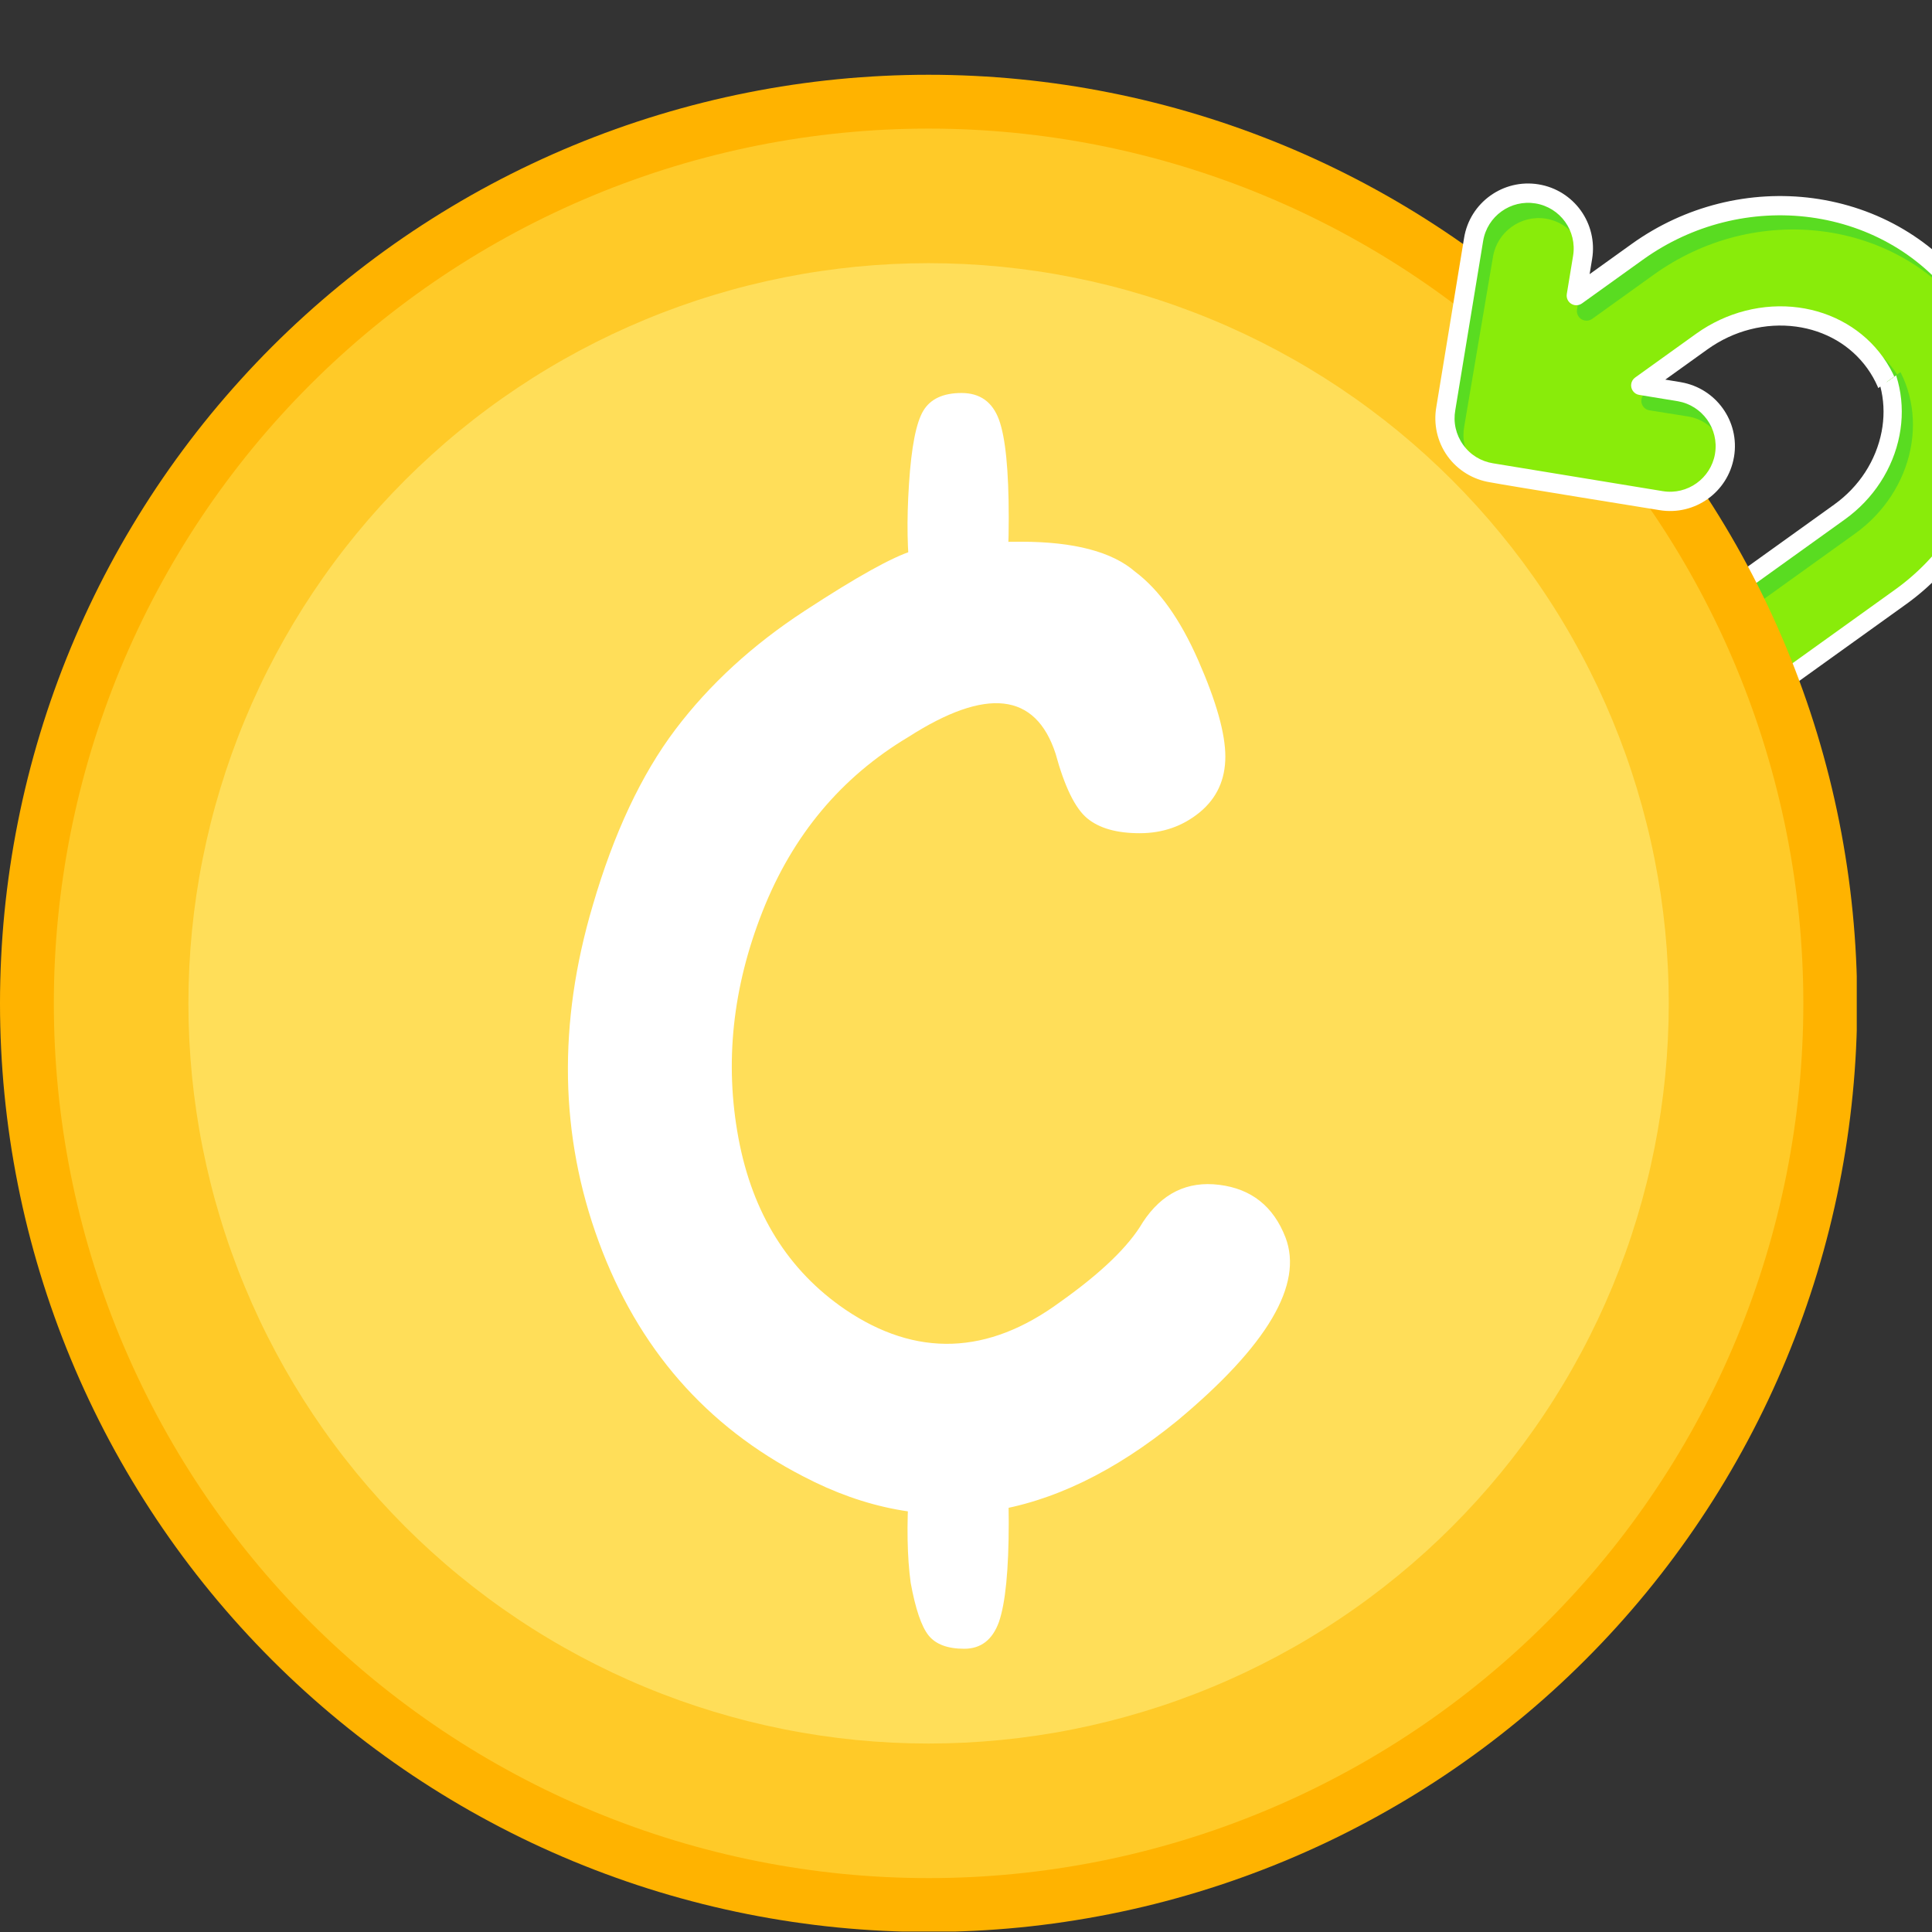<svg xmlns="http://www.w3.org/2000/svg" xmlns:xlink="http://www.w3.org/1999/xlink" width="500" zoomAndPan="magnify" viewBox="0 0 375 375" height="500" preserveAspectRatio="xMidYMid meet" version="1.0"><rect x="0" y="0" width="375" height="375" fill="#333333" stroke="none"/><defs><g/><clipPath id="719b707b29"><path d="M 306 59 L 375 59 L 375 143 L 306 143 Z M 306 59 " clip-rule="nonzero"/></clipPath><clipPath id="48a7b8e70f"><path d="M 306.871 115.645 L 384.863 59.668 L 407.168 90.742 L 329.176 146.719 Z M 306.871 115.645 " clip-rule="nonzero"/></clipPath><clipPath id="5cec3f8f79"><path d="M 264.965 57.258 L 342.957 1.281 L 407.242 90.848 L 329.25 146.824 Z M 264.965 57.258 " clip-rule="nonzero"/></clipPath><clipPath id="120f1adc64"><path d="M 306 59 L 375 59 L 375 144 L 306 144 Z M 306 59 " clip-rule="nonzero"/></clipPath><clipPath id="75dd2528fe"><path d="M 306.871 115.645 L 384.863 59.668 L 407.168 90.742 L 329.176 146.719 Z M 306.871 115.645 " clip-rule="nonzero"/></clipPath><clipPath id="0a3e3e93e9"><path d="M 264.965 57.258 L 342.957 1.281 L 407.242 90.848 L 329.25 146.824 Z M 264.965 57.258 " clip-rule="nonzero"/></clipPath><clipPath id="d890f28f8e"><path d="M 306 59 L 375 59 L 375 145 L 306 145 Z M 306 59 " clip-rule="nonzero"/></clipPath><clipPath id="42d84e50f5"><path d="M 306.871 115.645 L 384.863 59.668 L 407.168 90.742 L 329.176 146.719 Z M 306.871 115.645 " clip-rule="nonzero"/></clipPath><clipPath id="8270a83257"><path d="M 264.965 57.258 L 342.957 1.281 L 407.242 90.848 L 329.25 146.824 Z M 264.965 57.258 " clip-rule="nonzero"/></clipPath><clipPath id="1f65f6cad6"><path d="M 0 14.512 L 360.395 14.512 L 360.395 374.906 L 0 374.906 Z M 0 14.512 " clip-rule="nonzero"/></clipPath><clipPath id="ce30552c10"><path d="M 280 36 L 375 36 L 375 120 L 280 120 Z M 280 36 " clip-rule="nonzero"/></clipPath><clipPath id="d6663230ab"><path d="M 259.809 59.121 L 342.066 0.082 L 385.359 60.402 L 303.105 119.441 Z M 259.809 59.121 " clip-rule="nonzero"/></clipPath><clipPath id="f1b900150c"><path d="M 259.809 59.121 L 342.066 0.082 L 409.848 94.523 L 327.594 153.562 Z M 259.809 59.121 " clip-rule="nonzero"/></clipPath><clipPath id="d03c46aac9"><path d="M 280 38 L 375 38 L 375 120 L 280 120 Z M 280 38 " clip-rule="nonzero"/></clipPath><clipPath id="252be33b74"><path d="M 259.809 59.121 L 342.066 0.082 L 385.359 60.402 L 303.105 119.441 Z M 259.809 59.121 " clip-rule="nonzero"/></clipPath><clipPath id="fc10428382"><path d="M 259.809 59.121 L 342.066 0.082 L 409.848 94.523 L 327.594 153.562 Z M 259.809 59.121 " clip-rule="nonzero"/></clipPath><clipPath id="c60574c0c9"><path d="M 278 35 L 375 35 L 375 120 L 278 120 Z M 278 35 " clip-rule="nonzero"/></clipPath><clipPath id="ddff7f73b2"><path d="M 259.809 59.121 L 342.066 0.082 L 385.359 60.402 L 303.105 119.441 Z M 259.809 59.121 " clip-rule="nonzero"/></clipPath><clipPath id="99f1457c17"><path d="M 259.809 59.121 L 342.066 0.082 L 409.848 94.523 L 327.594 153.562 Z M 259.809 59.121 " clip-rule="nonzero"/></clipPath></defs><g clip-path="url(#719b707b29)"><g clip-path="url(#48a7b8e70f)"><g clip-path="url(#5cec3f8f79)"><path fill="#89ec0a" d="M 291.012 42.094 L 286.695 64.93 L 284.633 78.746 C 284.633 78.746 286.43 83.176 288.34 84.996 C 290.246 86.82 306.867 89.938 306.867 89.938 C 306.867 89.938 326.133 92.961 328.148 92.84 C 330.164 92.715 334.324 90.453 335.488 86.965 C 336.66 83.48 336.715 78.863 334.328 76.547 C 331.945 74.227 321.625 71.34 321.625 71.34 C 321.625 71.34 336.09 60.297 340.305 59.375 C 344.52 58.457 358.047 61.207 360.754 63.719 C 363.461 66.23 367.664 72.844 367.609 79.141 C 367.555 85.438 363.312 93.359 361.145 95.457 C 358.977 97.555 321.828 124.703 321.828 124.703 C 321.828 124.703 319.273 126.598 319.391 128.016 C 319.508 129.438 324.887 136.594 324.887 136.594 L 330.281 142.77 L 338.738 137.781 L 375.207 110.949 C 375.207 110.949 385.641 97.98 387.336 88.098 C 389.031 78.211 387.176 67.328 382.633 59.156 C 378.086 50.98 365.523 41.523 355.844 39.441 C 346.168 37.363 333.246 40.078 329.719 41.703 C 326.191 43.332 308.809 55.508 308.809 55.508 L 310.223 44.984 C 310.223 44.984 307.316 39.004 304.273 37.277 C 301.227 35.551 297.344 36.594 296.27 36.941 C 295.195 37.289 292.508 39.34 291.012 42.094 Z M 291.012 42.094 " fill-opacity="1" fill-rule="evenodd"/></g></g></g><g clip-path="url(#120f1adc64)"><g clip-path="url(#75dd2528fe)"><g clip-path="url(#0a3e3e93e9)"><path fill="#59dc21" d="M 360.492 63.414 C 363.09 64.926 365.391 66.969 367.215 69.508 C 369.039 72.051 370.238 74.887 370.84 77.832 C 371.461 80.879 371.449 84.051 370.832 87.141 C 370.195 90.336 368.922 93.461 367.051 96.309 C 365.254 99.047 362.918 101.527 360.078 103.566 L 333.98 122.297 L 322.574 130.484 C 322.359 130.637 322.227 130.867 322.184 131.113 C 322.137 131.355 322.191 131.617 322.344 131.832 L 330.266 142.867 L 329.547 143.293 L 324.145 137.121 C 324.145 137.121 320.188 131.859 318.992 129.461 C 319.312 128.742 319.82 128.094 320.504 127.602 L 326.59 123.234 L 358.008 100.684 C 360.496 98.898 362.531 96.746 364.082 94.379 C 365.691 91.926 366.785 89.234 367.336 86.477 C 367.836 83.973 367.871 81.41 367.414 78.941 C 367.352 72.727 363.25 66.301 360.59 63.836 C 359.18 62.531 354.809 61.176 350.352 60.305 C 350.793 60.34 351.23 60.383 351.664 60.441 C 354.797 60.852 357.805 61.848 360.492 63.414 Z M 289.926 86.609 C 289.773 86.43 289.625 86.242 289.484 86.051 C 288.801 85.098 288.352 84.062 288.117 83.008 C 287.867 81.906 287.859 80.762 288.062 79.652 L 293.352 48.445 C 293.738 46.156 295.023 44.227 296.781 42.965 C 298.539 41.703 300.773 41.102 303.07 41.469 C 305.363 41.836 307.289 43.094 308.539 44.836 C 308.98 45.449 309.336 46.121 309.598 46.84 L 309.816 45.27 C 309.816 45.27 307.449 40.387 304.738 38.176 C 304.387 38.086 304.031 38.012 303.668 37.953 C 300.398 37.438 297.215 38.285 294.715 40.082 C 292.211 41.879 290.387 44.621 289.836 47.883 L 284.559 79.07 C 284.48 79.504 284.422 79.941 284.395 80.383 C 285.051 81.82 286.301 84.285 287.605 85.527 C 287.953 85.855 288.789 86.223 289.926 86.609 Z M 323.113 72.23 L 321.355 73.492 C 320.551 74.07 320.363 75.184 320.934 75.977 C 321.227 76.387 321.664 76.633 322.125 76.695 L 329.281 77.832 C 331.52 78.219 333.395 79.469 334.625 81.184 C 335.148 81.914 335.555 82.73 335.824 83.598 C 336.035 80.992 335.547 78.387 333.938 76.828 C 333.031 75.953 330.969 74.992 328.766 74.145 L 326.938 73.852 L 327.289 73.598 C 325.746 73.051 324.246 72.574 323.113 72.23 Z M 364.133 42.645 C 361.02 41.504 357.77 40.715 354.457 40.285 C 348.688 39.539 342.707 39.887 336.883 41.375 C 331.277 42.805 325.816 45.293 320.828 48.875 L 313.027 54.473 L 313.387 52.344 C 311.645 53.543 310.188 54.555 309.293 55.18 L 308.789 58.156 C 308.629 59.129 309.281 60.039 310.254 60.195 C 310.738 60.273 311.211 60.145 311.582 59.879 L 322.895 51.758 C 327.523 48.438 332.574 46.137 337.75 44.812 C 343.125 43.438 348.645 43.117 353.973 43.809 C 359.395 44.512 364.617 46.258 369.301 49.004 L 369.379 49.047 C 373.832 51.676 377.797 55.219 380.969 59.641 C 384.164 64.09 386.258 69.008 387.312 74.102 C 387.461 74.812 387.59 75.535 387.695 76.254 C 387.137 70.102 385.387 64.125 382.633 59.156 C 379.328 53.207 371.762 46.594 364.133 42.645 Z M 364.133 42.645 " fill-opacity="1" fill-rule="nonzero"/></g></g></g><g clip-path="url(#d890f28f8e)"><g clip-path="url(#42d84e50f5)"><g clip-path="url(#8270a83257)"><path fill="#ffffff" d="M 324.898 120.266 L 356.012 97.938 C 358.477 96.168 360.488 94.031 362.016 91.684 C 363.602 89.242 364.68 86.562 365.215 83.816 C 365.723 81.203 365.727 78.523 365.191 75.949 C 364.676 73.484 363.668 71.113 362.137 68.977 C 360.602 66.84 358.676 65.121 356.508 63.852 C 354.238 62.52 351.699 61.66 349.059 61.305 C 346.285 60.934 343.402 61.098 340.582 61.82 C 337.867 62.516 335.199 63.738 332.734 65.508 L 325.012 71.051 L 327.82 71.512 L 327.961 71.539 C 331.152 72.105 333.82 73.887 335.57 76.324 C 337.352 78.805 338.188 81.961 337.648 85.211 L 337.621 85.352 C 337.059 88.539 335.277 91.211 332.836 92.965 C 330.359 94.742 327.203 95.57 323.957 95.039 C 323.953 95.039 295.301 90.414 292.785 89.914 C 291.27 89.672 289.793 89.137 288.453 88.32 C 287.125 87.508 285.934 86.43 284.98 85.102 C 284.027 83.773 283.387 82.301 283.043 80.781 C 282.691 79.211 282.66 77.605 282.938 76.059 L 288.035 45 C 288.566 41.75 290.367 39.023 292.848 37.246 C 295.328 35.465 298.484 34.629 301.734 35.168 C 304.98 35.699 307.707 37.5 309.484 39.98 C 311.266 42.457 312.102 45.617 311.566 48.863 L 311.105 51.672 L 318.828 46.125 C 323.773 42.578 329.184 40.125 334.746 38.723 C 340.531 37.266 346.469 36.945 352.203 37.719 C 358.066 38.508 363.723 40.426 368.793 43.426 L 368.879 43.48 C 373.738 46.371 378.059 50.246 381.516 55.066 C 384.996 59.91 387.289 65.277 388.469 70.84 L 388.473 70.844 C 389.691 76.605 389.699 82.574 388.57 88.387 C 387.465 94.07 385.266 99.594 382.031 104.605 C 378.926 109.426 374.867 113.77 369.926 117.316 L 332.785 143.973 C 331.777 144.699 330.562 144.941 329.426 144.758 L 329.262 144.719 C 328.18 144.5 327.18 143.895 326.492 142.938 L 317.84 130.887 C 317.121 129.879 316.875 128.668 317.062 127.531 L 317.059 127.523 C 317.246 126.387 317.867 125.316 318.875 124.59 Z M 332.242 119.367 L 320.945 127.473 C 320.73 127.625 320.598 127.855 320.559 128.102 C 320.512 128.34 320.566 128.602 320.723 128.816 L 329.371 140.867 C 329.512 141.062 329.711 141.191 329.926 141.246 L 330 141.254 C 330.246 141.297 330.504 141.242 330.715 141.09 L 367.852 114.434 C 372.434 111.145 376.188 107.129 379.059 102.68 C 382.043 98.055 384.078 92.949 385.094 87.707 C 386.133 82.367 386.125 76.875 385 71.578 C 383.926 66.496 381.82 61.582 378.629 57.137 C 375.457 52.715 371.504 49.164 367.066 46.523 L 366.988 46.48 C 362.324 43.723 357.125 41.957 351.734 41.23 C 346.441 40.516 340.957 40.809 335.621 42.156 C 330.484 43.453 325.48 45.723 320.898 49.012 L 309.695 57.051 C 309.328 57.316 308.859 57.438 308.375 57.359 C 307.406 57.199 306.754 56.289 306.91 55.32 L 308.066 48.293 C 308.441 46.012 307.855 43.793 306.605 42.051 C 305.355 40.309 303.441 39.043 301.16 38.668 C 298.879 38.297 296.66 38.879 294.918 40.129 C 293.176 41.379 291.91 43.293 291.535 45.574 L 286.422 76.652 C 286.223 77.758 286.238 78.895 286.488 79.996 C 286.727 81.047 287.18 82.082 287.863 83.035 C 288.547 83.984 289.379 84.746 290.301 85.309 C 291.23 85.875 292.262 86.25 293.328 86.422 L 324.527 91.543 C 326.809 91.922 329.027 91.332 330.77 90.082 C 332.484 88.852 333.738 86.98 334.141 84.754 L 334.152 84.637 C 334.527 82.359 333.945 80.141 332.691 78.395 C 331.461 76.68 329.59 75.426 327.367 75.031 L 320.25 73.863 C 319.789 73.801 319.355 73.551 319.062 73.145 C 318.492 72.348 318.676 71.238 319.469 70.668 L 330.672 62.629 C 333.484 60.609 336.555 59.207 339.699 58.402 C 342.973 57.559 346.316 57.371 349.527 57.801 C 352.637 58.219 355.629 59.23 358.309 60.801 C 360.898 62.324 363.195 64.367 365.02 66.91 C 366.844 69.453 368.047 72.281 368.656 75.219 C 369.289 78.262 369.289 81.422 368.691 84.5 C 368.074 87.68 366.824 90.789 364.977 93.621 C 363.207 96.34 360.895 98.801 358.082 100.82 Z M 332.242 119.367 " fill-opacity="1" fill-rule="nonzero"/></g></g></g><g clip-path="url(#1f65f6cad6)"><path fill="#ffb300" d="M 360.477 194.75 C 360.477 197.699 360.402 200.648 360.258 203.594 C 360.113 206.539 359.895 209.48 359.605 212.414 C 359.316 215.352 358.957 218.277 358.523 221.195 C 358.09 224.113 357.586 227.02 357.012 229.914 C 356.438 232.805 355.789 235.684 355.074 238.543 C 354.355 241.406 353.57 244.246 352.715 247.07 C 351.859 249.891 350.934 252.691 349.938 255.469 C 348.945 258.246 347.883 261 346.754 263.723 C 345.625 266.449 344.43 269.145 343.172 271.812 C 341.91 274.477 340.582 277.113 339.191 279.715 C 337.801 282.312 336.348 284.879 334.832 287.41 C 333.316 289.941 331.738 292.43 330.098 294.883 C 328.461 297.336 326.762 299.746 325.004 302.117 C 323.25 304.484 321.434 306.812 319.562 309.09 C 317.691 311.371 315.766 313.605 313.785 315.789 C 311.805 317.977 309.77 320.109 307.684 322.195 C 305.598 324.281 303.465 326.316 301.277 328.297 C 299.094 330.277 296.859 332.203 294.578 334.074 C 292.297 335.945 289.973 337.762 287.605 339.52 C 285.234 341.273 282.824 342.973 280.371 344.613 C 277.918 346.25 275.43 347.828 272.898 349.344 C 270.367 350.859 267.801 352.312 265.199 353.703 C 262.598 355.094 259.965 356.422 257.301 357.684 C 254.633 358.945 251.938 360.137 249.211 361.266 C 246.484 362.395 243.734 363.457 240.957 364.449 C 238.18 365.445 235.379 366.371 232.559 367.227 C 229.734 368.082 226.895 368.867 224.031 369.586 C 221.172 370.301 218.293 370.949 215.398 371.523 C 212.508 372.098 209.602 372.602 206.684 373.035 C 203.766 373.469 200.84 373.832 197.902 374.121 C 194.969 374.41 192.027 374.625 189.082 374.77 C 186.137 374.914 183.188 374.988 180.238 374.988 C 177.289 374.988 174.34 374.914 171.395 374.77 C 168.449 374.625 165.508 374.41 162.57 374.121 C 159.637 373.832 156.707 373.469 153.793 373.035 C 150.875 372.602 147.969 372.098 145.074 371.523 C 142.184 370.949 139.305 370.301 136.445 369.586 C 133.582 368.867 130.738 368.082 127.918 367.227 C 125.094 366.371 122.293 365.445 119.516 364.449 C 116.738 363.457 113.988 362.395 111.262 361.266 C 108.539 360.137 105.844 358.945 103.176 357.684 C 100.508 356.422 97.875 355.094 95.273 353.703 C 92.672 352.312 90.105 350.859 87.578 349.344 C 85.047 347.828 82.555 346.25 80.102 344.613 C 77.648 342.973 75.238 341.273 72.871 339.52 C 70.5 337.762 68.176 335.945 65.895 334.074 C 63.617 332.203 61.383 330.277 59.199 328.297 C 57.012 326.316 54.875 324.281 52.789 322.195 C 50.703 320.109 48.672 317.977 46.691 315.789 C 44.711 313.605 42.785 311.371 40.91 309.09 C 39.039 306.812 37.227 304.484 35.469 302.117 C 33.711 299.746 32.016 297.336 30.375 294.883 C 28.738 292.43 27.16 289.941 25.645 287.41 C 24.125 284.879 22.672 282.312 21.281 279.715 C 19.891 277.113 18.566 274.477 17.305 271.812 C 16.043 269.145 14.848 266.449 13.719 263.723 C 12.59 261 11.531 258.246 10.535 255.469 C 9.543 252.691 8.617 249.891 7.762 247.07 C 6.906 244.246 6.117 241.406 5.402 238.543 C 4.684 235.684 4.039 232.805 3.465 229.914 C 2.887 227.02 2.383 224.113 1.949 221.195 C 1.52 218.277 1.156 215.352 0.867 212.414 C 0.578 209.48 0.363 206.539 0.219 203.594 C 0.074 200.648 0 197.699 0 194.75 C 0 191.801 0.074 188.852 0.219 185.906 C 0.363 182.961 0.578 180.02 0.867 177.082 C 1.156 174.148 1.52 171.223 1.949 168.305 C 2.383 165.387 2.887 162.48 3.465 159.586 C 4.039 156.695 4.684 153.816 5.402 150.957 C 6.117 148.094 6.906 145.254 7.762 142.43 C 8.617 139.605 9.543 136.809 10.535 134.031 C 11.531 131.254 12.59 128.5 13.719 125.777 C 14.848 123.051 16.043 120.355 17.305 117.688 C 18.566 115.023 19.891 112.387 21.281 109.785 C 22.672 107.184 24.125 104.617 25.645 102.09 C 27.16 99.559 28.738 97.066 30.375 94.613 C 32.016 92.164 33.711 89.75 35.469 87.383 C 37.227 85.012 39.039 82.688 40.91 80.406 C 42.785 78.129 44.711 75.895 46.691 73.711 C 48.672 71.523 50.703 69.387 52.789 67.301 C 54.875 65.215 57.012 63.184 59.199 61.203 C 61.383 59.223 63.617 57.297 65.895 55.426 C 68.176 53.555 70.5 51.738 72.871 49.98 C 75.238 48.223 77.648 46.527 80.102 44.887 C 82.555 43.25 85.047 41.672 87.578 40.156 C 90.105 38.637 92.672 37.184 95.273 35.793 C 97.875 34.402 100.508 33.078 103.176 31.816 C 105.844 30.555 108.539 29.359 111.262 28.23 C 113.988 27.102 116.738 26.043 119.516 25.047 C 122.293 24.055 125.094 23.129 127.918 22.273 C 130.738 21.418 133.582 20.629 136.445 19.914 C 139.305 19.195 142.184 18.551 145.074 17.977 C 147.969 17.398 150.875 16.895 153.793 16.461 C 156.707 16.031 159.637 15.668 162.57 15.379 C 165.508 15.09 168.449 14.875 171.395 14.73 C 174.34 14.586 177.289 14.512 180.238 14.512 C 183.188 14.512 186.137 14.586 189.082 14.73 C 192.027 14.875 194.969 15.09 197.902 15.379 C 200.84 15.668 203.766 16.031 206.684 16.461 C 209.602 16.895 212.508 17.398 215.398 17.977 C 218.293 18.551 221.172 19.195 224.031 19.914 C 226.895 20.629 229.734 21.418 232.559 22.273 C 235.379 23.129 238.18 24.055 240.957 25.047 C 243.734 26.043 246.484 27.102 249.211 28.23 C 251.938 29.359 254.633 30.555 257.301 31.816 C 259.965 33.078 262.598 34.402 265.199 35.793 C 267.801 37.184 270.367 38.637 272.898 40.156 C 275.43 41.672 277.918 43.25 280.371 44.887 C 282.824 46.527 285.234 48.223 287.605 49.98 C 289.973 51.738 292.297 53.555 294.578 55.426 C 296.859 57.297 299.094 59.223 301.277 61.203 C 303.465 63.184 305.598 65.215 307.684 67.301 C 309.77 69.387 311.805 71.523 313.785 73.711 C 315.766 75.895 317.691 78.129 319.562 80.406 C 321.434 82.688 323.25 85.012 325.004 87.383 C 326.762 89.75 328.461 92.164 330.098 94.613 C 331.738 97.066 333.316 99.559 334.832 102.09 C 336.348 104.617 337.801 107.184 339.191 109.785 C 340.582 112.387 341.91 115.023 343.172 117.688 C 344.43 120.355 345.625 123.051 346.754 125.777 C 347.883 128.5 348.945 131.254 349.938 134.031 C 350.934 136.809 351.859 139.605 352.715 142.43 C 353.57 145.254 354.355 148.094 355.074 150.957 C 355.789 153.816 356.438 156.695 357.012 159.586 C 357.586 162.48 358.09 165.387 358.523 168.305 C 358.957 171.223 359.316 174.148 359.605 177.082 C 359.895 180.02 360.113 182.961 360.258 185.906 C 360.402 188.852 360.477 191.801 360.477 194.75 Z M 360.477 194.75 " fill-opacity="1" fill-rule="nonzero"/></g><path fill="#ffca28" d="M 350.027 194.75 C 350.027 197.527 349.957 200.305 349.82 203.082 C 349.688 205.855 349.48 208.625 349.207 211.391 C 348.938 214.156 348.598 216.914 348.188 219.664 C 347.781 222.41 347.305 225.148 346.766 227.875 C 346.223 230.598 345.613 233.309 344.938 236.004 C 344.262 238.699 343.523 241.379 342.715 244.035 C 341.91 246.695 341.039 249.332 340.102 251.949 C 339.164 254.566 338.164 257.156 337.102 259.727 C 336.039 262.293 334.914 264.832 333.727 267.344 C 332.535 269.855 331.289 272.336 329.977 274.789 C 328.668 277.238 327.301 279.656 325.871 282.039 C 324.441 284.422 322.957 286.77 321.41 289.078 C 319.867 291.391 318.27 293.66 316.613 295.895 C 314.957 298.125 313.25 300.316 311.484 302.461 C 309.723 304.609 307.91 306.715 306.043 308.773 C 304.176 310.832 302.262 312.844 300.297 314.809 C 298.332 316.773 296.32 318.688 294.262 320.555 C 292.203 322.422 290.098 324.234 287.949 326 C 285.801 327.762 283.613 329.469 281.379 331.125 C 279.148 332.781 276.879 334.379 274.566 335.926 C 272.258 337.469 269.91 338.953 267.527 340.383 C 265.145 341.812 262.727 343.18 260.277 344.488 C 257.824 345.801 255.344 347.051 252.832 348.238 C 250.32 349.426 247.781 350.551 245.215 351.613 C 242.645 352.676 240.055 353.676 237.438 354.613 C 234.82 355.551 232.184 356.422 229.523 357.227 C 226.867 358.035 224.188 358.773 221.492 359.449 C 218.797 360.125 216.086 360.734 213.363 361.277 C 210.637 361.816 207.898 362.293 205.152 362.699 C 202.402 363.109 199.645 363.449 196.879 363.723 C 194.113 363.992 191.344 364.199 188.57 364.336 C 185.793 364.469 183.016 364.539 180.238 364.539 C 177.457 364.539 174.684 364.469 171.906 364.336 C 169.133 364.199 166.359 363.992 163.594 363.723 C 160.828 363.449 158.074 363.109 155.324 362.699 C 152.574 362.293 149.84 361.816 147.113 361.277 C 144.387 360.734 141.676 360.125 138.98 359.449 C 136.285 358.773 133.609 358.035 130.949 357.227 C 128.293 356.422 125.652 355.551 123.039 354.613 C 120.422 353.676 117.828 352.676 115.262 351.613 C 112.695 350.551 110.156 349.426 107.645 348.238 C 105.133 347.051 102.648 345.801 100.199 344.488 C 97.75 343.18 95.332 341.812 92.949 340.383 C 90.566 338.953 88.219 337.469 85.906 335.926 C 83.598 334.379 81.328 332.781 79.094 331.125 C 76.863 329.469 74.672 327.762 72.523 326 C 70.375 324.234 68.273 322.422 66.215 320.555 C 64.156 318.688 62.145 316.773 60.18 314.809 C 58.215 312.844 56.297 310.832 54.434 308.773 C 52.566 306.715 50.75 304.609 48.988 302.461 C 47.227 300.316 45.516 298.125 43.863 295.895 C 42.207 293.66 40.605 291.391 39.062 289.078 C 37.52 286.77 36.035 284.422 34.605 282.039 C 33.176 279.656 31.809 277.238 30.496 274.789 C 29.188 272.336 27.938 269.855 26.75 267.344 C 25.562 264.832 24.438 262.293 23.371 259.727 C 22.309 257.156 21.309 254.566 20.375 251.949 C 19.438 249.332 18.566 246.695 17.758 244.035 C 16.953 241.379 16.211 238.699 15.535 236.004 C 14.863 233.309 14.254 230.598 13.711 227.875 C 13.168 225.148 12.695 222.41 12.285 219.664 C 11.879 216.914 11.539 214.156 11.266 211.391 C 10.992 208.625 10.789 205.855 10.652 203.082 C 10.516 200.305 10.449 197.527 10.449 194.75 C 10.449 191.973 10.516 189.195 10.652 186.418 C 10.789 183.645 10.992 180.871 11.266 178.105 C 11.539 175.344 11.879 172.586 12.285 169.836 C 12.695 167.086 13.168 164.352 13.711 161.625 C 14.254 158.898 14.863 156.191 15.535 153.496 C 16.211 150.797 16.953 148.121 17.758 145.461 C 18.566 142.805 19.438 140.164 20.375 137.551 C 21.309 134.934 22.309 132.34 23.371 129.773 C 24.438 127.207 25.562 124.668 26.75 122.156 C 27.938 119.645 29.188 117.164 30.496 114.711 C 31.809 112.262 33.176 109.844 34.605 107.461 C 36.035 105.078 37.52 102.73 39.062 100.418 C 40.605 98.109 42.207 95.84 43.863 93.605 C 45.516 91.375 47.227 89.184 48.988 87.035 C 50.75 84.887 52.566 82.785 54.434 80.727 C 56.297 78.668 58.215 76.656 60.18 74.691 C 62.145 72.727 64.156 70.809 66.215 68.945 C 68.273 67.078 70.375 65.266 72.523 63.5 C 74.672 61.738 76.863 60.027 79.094 58.375 C 81.328 56.719 83.598 55.117 85.906 53.574 C 88.219 52.031 90.566 50.547 92.949 49.117 C 95.332 47.688 97.75 46.32 100.199 45.008 C 102.648 43.699 105.133 42.449 107.645 41.262 C 110.156 40.074 112.695 38.949 115.262 37.887 C 117.828 36.82 120.422 35.82 123.039 34.887 C 125.652 33.949 128.293 33.078 130.949 32.273 C 133.609 31.465 136.285 30.723 138.98 30.051 C 141.676 29.375 144.387 28.766 147.113 28.223 C 149.84 27.68 152.574 27.207 155.324 26.797 C 158.074 26.391 160.828 26.051 163.594 25.777 C 166.359 25.504 169.133 25.301 171.906 25.164 C 174.684 25.027 177.457 24.961 180.238 24.961 C 183.016 24.961 185.793 25.027 188.57 25.164 C 191.344 25.301 194.113 25.504 196.879 25.777 C 199.645 26.051 202.402 26.391 205.152 26.797 C 207.898 27.207 210.637 27.68 213.363 28.223 C 216.086 28.766 218.797 29.375 221.492 30.051 C 224.188 30.723 226.867 31.465 229.523 32.273 C 232.184 33.078 234.82 33.949 237.438 34.887 C 240.055 35.82 242.645 36.82 245.215 37.887 C 247.781 38.949 250.32 40.074 252.832 41.262 C 255.344 42.449 257.824 43.699 260.277 45.008 C 262.727 46.32 265.145 47.688 267.527 49.117 C 269.91 50.547 272.258 52.031 274.566 53.574 C 276.879 55.117 279.148 56.719 281.379 58.375 C 283.613 60.027 285.801 61.738 287.949 63.5 C 290.098 65.266 292.203 67.078 294.262 68.945 C 296.32 70.809 298.332 72.727 300.297 74.691 C 302.262 76.656 304.176 78.668 306.043 80.727 C 307.91 82.785 309.723 84.887 311.484 87.035 C 313.25 89.184 314.957 91.375 316.613 93.605 C 318.27 95.84 319.867 98.109 321.41 100.418 C 322.957 102.73 324.441 105.078 325.871 107.461 C 327.301 109.844 328.668 112.262 329.977 114.711 C 331.289 117.164 332.535 119.645 333.727 122.156 C 334.914 124.668 336.039 127.207 337.102 129.773 C 338.164 132.34 339.164 134.934 340.102 137.551 C 341.039 140.164 341.91 142.805 342.715 145.461 C 343.523 148.121 344.262 150.797 344.938 153.496 C 345.613 156.191 346.223 158.898 346.766 161.625 C 347.305 164.352 347.781 167.086 348.188 169.836 C 348.598 172.586 348.938 175.344 349.207 178.105 C 349.48 180.871 349.688 183.645 349.82 186.418 C 349.957 189.195 350.027 191.973 350.027 194.75 Z M 350.027 194.75 " fill-opacity="1" fill-rule="nonzero"/><path fill="#ffde59" d="M 323.906 194.75 C 323.906 197.102 323.848 199.449 323.73 201.801 C 323.617 204.148 323.445 206.492 323.215 208.832 C 322.984 211.172 322.695 213.504 322.352 215.828 C 322.004 218.156 321.602 220.473 321.145 222.777 C 320.688 225.082 320.172 227.379 319.598 229.656 C 319.027 231.938 318.402 234.203 317.719 236.453 C 317.035 238.703 316.301 240.938 315.508 243.148 C 314.715 245.363 313.867 247.555 312.969 249.73 C 312.07 251.902 311.117 254.051 310.113 256.176 C 309.105 258.301 308.051 260.402 306.941 262.473 C 305.832 264.547 304.676 266.594 303.465 268.609 C 302.258 270.625 301 272.613 299.691 274.566 C 298.387 276.523 297.031 278.445 295.633 280.332 C 294.23 282.223 292.785 284.074 291.293 285.891 C 289.801 287.707 288.266 289.488 286.688 291.23 C 285.109 292.973 283.488 294.676 281.824 296.34 C 280.164 298 278.461 299.621 276.719 301.199 C 274.977 302.777 273.195 304.316 271.379 305.805 C 269.562 307.297 267.707 308.742 265.82 310.145 C 263.934 311.547 262.012 312.898 260.055 314.203 C 258.102 315.512 256.113 316.77 254.098 317.977 C 252.082 319.188 250.035 320.344 247.961 321.453 C 245.887 322.562 243.789 323.617 241.664 324.625 C 239.539 325.629 237.391 326.582 235.215 327.48 C 233.043 328.383 230.852 329.227 228.637 330.02 C 226.426 330.812 224.191 331.547 221.941 332.23 C 219.691 332.914 217.426 333.539 215.145 334.113 C 212.863 334.684 210.57 335.199 208.266 335.656 C 205.961 336.117 203.645 336.516 201.316 336.863 C 198.992 337.207 196.66 337.496 194.32 337.727 C 191.98 337.957 189.637 338.129 187.285 338.246 C 184.938 338.359 182.59 338.418 180.238 338.418 C 177.887 338.418 175.535 338.359 173.188 338.246 C 170.84 338.129 168.496 337.957 166.156 337.727 C 163.816 337.496 161.484 337.207 159.156 336.863 C 156.832 336.516 154.516 336.117 152.211 335.656 C 149.902 335.199 147.609 334.684 145.328 334.113 C 143.047 333.539 140.781 332.914 138.531 332.23 C 136.281 331.547 134.051 330.812 131.836 330.02 C 129.625 329.227 127.43 328.383 125.258 327.48 C 123.086 326.582 120.938 325.629 118.812 324.625 C 116.688 323.617 114.586 322.562 112.512 321.453 C 110.441 320.344 108.395 319.188 106.379 317.977 C 104.359 316.77 102.375 315.512 100.422 314.203 C 98.465 312.898 96.543 311.547 94.656 310.145 C 92.766 308.742 90.914 307.297 89.098 305.805 C 87.277 304.316 85.5 302.777 83.758 301.199 C 82.016 299.621 80.312 298 78.648 296.34 C 76.988 294.676 75.367 292.973 73.785 291.23 C 72.207 289.488 70.672 287.707 69.18 285.891 C 67.688 284.074 66.242 282.223 64.844 280.332 C 63.441 278.445 62.09 276.523 60.781 274.566 C 59.477 272.613 58.219 270.625 57.008 268.609 C 55.801 266.594 54.641 264.547 53.535 262.473 C 52.426 260.402 51.367 258.301 50.363 256.176 C 49.359 254.051 48.406 251.902 47.508 249.73 C 46.605 247.555 45.762 245.363 44.969 243.148 C 44.176 240.938 43.438 238.703 42.758 236.453 C 42.074 234.203 41.445 231.938 40.875 229.656 C 40.305 227.379 39.789 225.082 39.332 222.777 C 38.871 220.473 38.469 218.156 38.125 215.828 C 37.781 213.504 37.492 211.172 37.262 208.832 C 37.031 206.492 36.859 204.148 36.742 201.801 C 36.629 199.449 36.57 197.102 36.57 194.75 C 36.57 192.398 36.629 190.047 36.742 187.699 C 36.859 185.352 37.031 183.008 37.262 180.668 C 37.492 178.328 37.781 175.996 38.125 173.668 C 38.469 171.344 38.871 169.027 39.332 166.723 C 39.789 164.414 40.305 162.121 40.875 159.84 C 41.445 157.559 42.074 155.297 42.758 153.047 C 43.438 150.797 44.176 148.562 44.969 146.348 C 45.762 144.137 46.605 141.941 47.508 139.77 C 48.406 137.598 49.359 135.449 50.363 133.324 C 51.367 131.199 52.426 129.098 53.535 127.023 C 54.641 124.953 55.801 122.906 57.008 120.891 C 58.219 118.871 59.477 116.887 60.781 114.934 C 62.09 112.977 63.441 111.055 64.844 109.168 C 66.242 107.277 67.688 105.426 69.18 103.609 C 70.672 101.789 72.207 100.012 73.785 98.27 C 75.367 96.527 76.988 94.824 78.648 93.16 C 80.312 91.5 82.016 89.879 83.758 88.301 C 85.5 86.719 87.277 85.184 89.098 83.691 C 90.914 82.203 92.766 80.754 94.656 79.355 C 96.543 77.953 98.465 76.602 100.422 75.293 C 102.375 73.988 104.359 72.73 106.379 71.523 C 108.395 70.312 110.441 69.156 112.512 68.047 C 114.586 66.938 116.688 65.883 118.812 64.875 C 120.938 63.871 123.086 62.918 125.258 62.02 C 127.43 61.117 129.625 60.273 131.836 59.48 C 134.051 58.688 136.281 57.949 138.531 57.27 C 140.781 56.586 143.047 55.957 145.328 55.387 C 147.609 54.816 149.902 54.301 152.211 53.844 C 154.516 53.383 156.832 52.98 159.156 52.637 C 161.484 52.293 163.816 52.004 166.156 51.773 C 168.496 51.543 170.84 51.371 173.188 51.254 C 175.535 51.141 177.887 51.082 180.238 51.082 C 182.59 51.082 184.938 51.141 187.285 51.254 C 189.637 51.371 191.98 51.543 194.32 51.773 C 196.66 52.004 198.992 52.293 201.316 52.637 C 203.645 52.98 205.961 53.383 208.266 53.844 C 210.57 54.301 212.863 54.816 215.145 55.387 C 217.426 55.957 219.691 56.586 221.941 57.27 C 224.191 57.949 226.426 58.688 228.637 59.48 C 230.852 60.273 233.043 61.117 235.215 62.02 C 237.391 62.918 239.539 63.871 241.664 64.875 C 243.789 65.883 245.887 66.938 247.961 68.047 C 250.035 69.156 252.082 70.312 254.098 71.523 C 256.113 72.73 258.102 73.988 260.055 75.293 C 262.012 76.602 263.934 77.953 265.82 79.355 C 267.707 80.754 269.562 82.203 271.379 83.691 C 273.195 85.184 274.977 86.719 276.719 88.301 C 278.461 89.879 280.164 91.5 281.824 93.16 C 283.488 94.824 285.109 96.527 286.688 98.27 C 288.266 100.012 289.801 101.789 291.293 103.609 C 292.785 105.426 294.23 107.277 295.633 109.168 C 297.031 111.055 298.387 112.977 299.691 114.934 C 301 116.887 302.258 118.871 303.465 120.891 C 304.676 122.906 305.832 124.953 306.941 127.023 C 308.051 129.098 309.105 131.199 310.113 133.324 C 311.117 135.449 312.07 137.598 312.969 139.77 C 313.867 141.941 314.715 144.137 315.508 146.348 C 316.301 148.562 317.035 150.797 317.719 153.047 C 318.402 155.297 319.027 157.559 319.598 159.84 C 320.172 162.121 320.688 164.414 321.145 166.723 C 321.602 169.027 322.004 171.344 322.352 173.668 C 322.695 175.996 322.984 178.328 323.215 180.668 C 323.445 183.008 323.617 185.352 323.73 187.699 C 323.848 190.047 323.906 192.398 323.906 194.75 Z M 323.906 194.75 " fill-opacity="1" fill-rule="nonzero"/><g fill="#ffffff" fill-opacity="1"><g transform="translate(101.354, 281.882)"><g><path d="M 131.234 -153.688 C 134.734 -145.719 136.484 -139.5 136.484 -135.031 C 136.484 -130.562 134.832 -126.961 131.531 -124.234 C 128.227 -121.516 124.336 -120.156 119.859 -120.156 C 115.391 -120.156 111.988 -121.125 109.656 -123.062 C 107.32 -125.008 105.281 -129.191 103.531 -135.609 C 99.645 -147.473 90.117 -148.547 74.953 -138.828 C 61.922 -131.047 52.488 -119.766 46.656 -104.984 C 40.82 -90.211 39.266 -75.535 41.984 -60.953 C 44.711 -46.367 51.617 -35.285 62.703 -27.703 C 76.504 -18.367 90.406 -18.852 104.406 -29.156 C 112.375 -34.801 117.723 -39.957 120.453 -44.625 C 124.141 -50.258 129.094 -52.688 135.312 -51.906 C 141.539 -51.133 145.82 -47.734 148.156 -41.703 C 151.656 -32.566 144.656 -20.707 127.156 -6.125 C 102.852 13.707 78.645 17.305 54.531 4.672 C 35.676 -5.055 22.457 -20.223 14.875 -40.828 C 7.289 -61.441 6.898 -83.219 13.703 -106.156 C 17.785 -120.156 23.129 -131.531 29.734 -140.281 C 36.348 -149.031 44.711 -156.707 54.828 -163.312 C 64.941 -169.926 71.941 -173.816 75.828 -174.984 C 79.711 -176.148 86.711 -176.734 96.828 -176.734 C 107.129 -176.734 114.516 -174.789 118.984 -170.906 C 123.648 -167.406 127.734 -161.664 131.234 -153.688 Z M 131.234 -153.688 "/></g></g></g><g fill="#ffffff" fill-opacity="1"><g transform="translate(231.779, 325.212)"><g><path d="M -52.578 -50.5 C -51.203 -52.812 -48.723 -53.969 -45.141 -53.969 C -41.566 -53.969 -39.145 -52.238 -37.875 -48.781 C -36.613 -45.32 -35.984 -38.977 -35.984 -29.75 C -35.984 -20.531 -36.617 -14.07 -37.891 -10.375 C -39.148 -6.914 -41.395 -5.188 -44.625 -5.188 C -47.852 -5.188 -50.16 -6.051 -51.547 -7.781 C -52.93 -9.508 -54.086 -12.91 -55.016 -17.984 C -55.703 -23.066 -55.812 -29.18 -55.344 -36.328 C -54.883 -43.473 -53.961 -48.195 -52.578 -50.5 Z M -52.578 -50.5 "/></g></g></g><g fill="#ffffff" fill-opacity="1"><g transform="translate(231.779, 130.25)"><g><path d="M -52.578 -50.5 C -51.203 -52.812 -48.723 -53.969 -45.141 -53.969 C -41.566 -53.969 -39.145 -52.238 -37.875 -48.781 C -36.613 -45.32 -35.984 -38.977 -35.984 -29.75 C -35.984 -20.531 -36.617 -14.07 -37.891 -10.375 C -39.148 -6.914 -41.395 -5.188 -44.625 -5.188 C -47.852 -5.188 -50.16 -6.051 -51.547 -7.781 C -52.93 -9.508 -54.086 -12.91 -55.016 -17.984 C -55.703 -23.066 -55.812 -29.18 -55.344 -36.328 C -54.883 -43.473 -53.961 -48.195 -52.578 -50.5 Z M -52.578 -50.5 "/></g></g></g><g clip-path="url(#ce30552c10)"><g clip-path="url(#d6663230ab)"><g clip-path="url(#f1b900150c)"><path fill="#89ec0a" d="M 287.32 43.102 L 282.766 67.223 L 280.586 81.812 C 280.586 81.812 282.48 86.492 284.5 88.414 C 286.516 90.34 304.066 93.629 304.066 93.629 C 304.066 93.629 324.414 96.828 326.543 96.695 C 328.672 96.566 333.066 94.176 334.297 90.496 C 335.535 86.812 335.59 81.938 333.07 79.488 C 330.551 77.039 319.656 73.988 319.656 73.988 C 319.656 73.988 334.93 62.328 339.383 61.355 C 343.836 60.387 358.121 63.289 360.98 65.941 C 363.84 68.594 368.277 75.578 368.223 82.23 C 368.164 88.879 363.684 97.25 361.395 99.465 C 359.105 101.68 319.871 130.348 319.871 130.348 C 319.871 130.348 317.172 132.348 317.297 133.848 C 317.422 135.348 323.098 142.906 323.098 142.906 L 328.797 149.43 L 337.727 144.164 L 376.246 115.82 C 376.246 115.82 387.266 102.129 389.055 91.688 C 390.848 81.25 388.883 69.754 384.086 61.121 C 379.289 52.488 366.016 42.5 355.797 40.305 C 345.574 38.105 331.93 40.973 328.203 42.691 C 324.48 44.41 306.121 57.266 306.121 57.266 L 307.613 46.152 C 307.613 46.152 304.543 39.84 301.328 38.016 C 298.109 36.191 294.008 37.293 292.875 37.66 C 291.738 38.027 288.902 40.191 287.32 43.102 Z M 287.32 43.102 " fill-opacity="1" fill-rule="evenodd"/></g></g></g><g clip-path="url(#d03c46aac9)"><g clip-path="url(#252be33b74)"><g clip-path="url(#fc10428382)"><path fill="#59dc21" d="M 360.703 65.617 C 363.449 67.215 365.879 69.371 367.805 72.059 C 369.734 74.742 370.996 77.734 371.633 80.848 C 372.289 84.062 372.273 87.414 371.625 90.68 C 370.949 94.051 369.605 97.352 367.629 100.363 C 365.734 103.254 363.266 105.871 360.266 108.027 L 332.703 127.809 L 320.656 136.453 C 320.43 136.617 320.289 136.863 320.242 137.121 C 320.195 137.375 320.25 137.648 320.414 137.879 L 328.781 149.535 L 328.02 149.984 L 322.316 143.465 C 322.316 143.465 318.137 137.91 316.875 135.375 C 317.211 134.617 317.75 133.93 318.473 133.41 L 324.898 128.801 L 358.082 104.984 C 360.711 103.098 362.859 100.82 364.496 98.324 C 366.195 95.73 367.352 92.887 367.934 89.977 C 368.457 87.332 368.496 84.625 368.016 82.02 C 367.949 75.453 363.617 68.668 360.805 66.066 C 359.316 64.688 354.703 63.254 349.992 62.336 C 350.457 62.371 350.922 62.418 351.383 62.477 C 354.688 62.91 357.867 63.965 360.703 65.617 Z M 286.176 90.117 C 286.016 89.93 285.859 89.73 285.711 89.527 C 284.988 88.52 284.512 87.426 284.262 86.312 C 284.004 85.148 283.992 83.941 284.207 82.77 L 289.793 49.809 C 290.203 47.395 291.559 45.355 293.414 44.023 C 295.273 42.688 297.633 42.055 300.059 42.441 C 302.48 42.828 304.512 44.16 305.832 46 C 306.297 46.648 306.676 47.355 306.949 48.113 L 307.18 46.457 C 307.18 46.457 304.684 41.297 301.82 38.965 C 301.449 38.871 301.07 38.793 300.688 38.73 C 297.238 38.184 293.875 39.082 291.234 40.977 C 288.59 42.875 286.66 45.77 286.078 49.215 L 280.508 82.156 C 280.426 82.613 280.363 83.074 280.332 83.543 C 281.027 85.059 282.348 87.66 283.727 88.973 C 284.09 89.32 284.977 89.711 286.176 90.117 Z M 321.227 74.93 L 319.367 76.266 C 318.52 76.875 318.324 78.047 318.926 78.887 C 319.234 79.32 319.695 79.578 320.184 79.648 L 327.742 80.848 C 330.105 81.258 332.086 82.578 333.387 84.387 C 333.938 85.156 334.367 86.02 334.648 86.934 C 334.875 84.188 334.355 81.434 332.66 79.789 C 331.699 78.859 329.523 77.848 327.195 76.953 L 325.266 76.645 L 325.637 76.375 C 324.008 75.797 322.422 75.293 321.227 74.93 Z M 364.551 43.684 C 361.262 42.48 357.828 41.645 354.328 41.191 C 348.234 40.402 341.922 40.77 335.766 42.34 C 329.852 43.855 324.082 46.48 318.812 50.266 L 310.57 56.18 L 310.953 53.926 C 309.113 55.195 307.574 56.266 306.633 56.922 L 306.098 60.066 C 305.926 61.094 306.617 62.055 307.645 62.219 C 308.156 62.301 308.656 62.168 309.051 61.887 L 320.996 53.312 C 325.883 49.805 331.219 47.371 336.684 45.973 C 342.363 44.523 348.191 44.184 353.816 44.914 C 359.543 45.656 365.062 47.5 370.008 50.402 L 370.09 50.445 C 374.793 53.223 378.98 56.965 382.332 61.637 C 385.703 66.332 387.914 71.527 389.031 76.906 C 389.188 77.66 389.324 78.418 389.438 79.18 C 388.844 72.684 386.996 66.371 384.09 61.125 C 380.598 54.84 372.605 47.855 364.551 43.684 Z M 364.551 43.684 " fill-opacity="1" fill-rule="nonzero"/></g></g></g><g clip-path="url(#c60574c0c9)"><g clip-path="url(#ddff7f73b2)"><g clip-path="url(#99f1457c17)"><path fill="#ffffff" d="M 323.113 125.664 L 355.973 102.082 C 358.574 100.215 360.699 97.953 362.312 95.477 C 363.988 92.898 365.129 90.07 365.691 87.168 C 366.23 84.406 366.23 81.578 365.664 78.859 C 365.125 76.254 364.059 73.75 362.438 71.492 C 360.82 69.238 358.785 67.426 356.496 66.078 C 354.098 64.676 351.418 63.77 348.629 63.395 C 345.699 63 342.652 63.172 339.676 63.938 C 336.809 64.672 333.988 65.965 331.391 67.828 L 323.234 73.684 L 326.195 74.172 L 326.348 74.203 C 329.715 74.797 332.535 76.68 334.383 79.254 C 336.266 81.871 337.145 85.207 336.578 88.637 L 336.547 88.789 C 335.953 92.156 334.074 94.977 331.492 96.828 C 328.879 98.703 325.547 99.582 322.117 99.02 C 322.113 99.02 291.852 94.137 289.195 93.609 C 287.598 93.352 286.035 92.785 284.621 91.922 C 283.219 91.066 281.961 89.93 280.953 88.527 C 279.945 87.121 279.27 85.566 278.906 83.961 C 278.535 82.305 278.504 80.609 278.793 78.973 L 284.18 46.168 C 284.738 42.738 286.641 39.859 289.262 37.98 C 291.879 36.102 295.215 35.219 298.645 35.785 C 302.074 36.348 304.957 38.254 306.836 40.867 C 308.711 43.484 309.594 46.824 309.031 50.254 L 308.543 53.215 L 316.703 47.359 C 321.922 43.613 327.641 41.023 333.512 39.543 C 339.621 38.004 345.891 37.668 351.949 38.48 C 358.145 39.316 364.117 41.34 369.473 44.512 L 369.562 44.566 C 374.695 47.617 379.258 51.711 382.91 56.801 C 386.582 61.918 389.004 67.586 390.25 73.461 L 390.254 73.465 C 391.543 79.551 391.551 85.855 390.359 91.996 C 389.191 97.996 386.867 103.828 383.453 109.125 C 380.172 114.215 375.887 118.805 370.668 122.551 L 331.441 150.703 C 330.375 151.469 329.094 151.727 327.895 151.531 L 327.719 151.492 C 326.578 151.258 325.52 150.621 324.793 149.609 L 315.656 136.879 C 314.895 135.816 314.641 134.539 314.836 133.336 L 314.832 133.328 C 315.027 132.125 315.684 130.996 316.75 130.23 Z M 330.867 124.711 L 318.934 133.277 C 318.711 133.438 318.57 133.68 318.527 133.938 C 318.48 134.191 318.539 134.465 318.703 134.695 L 327.836 147.422 C 327.984 147.629 328.195 147.762 328.418 147.82 L 328.5 147.832 C 328.758 147.875 329.031 147.816 329.258 147.656 L 368.48 119.504 C 373.316 116.031 377.281 111.789 380.316 107.09 C 383.465 102.203 385.613 96.816 386.688 91.277 C 387.785 85.637 387.773 79.84 386.59 74.242 C 385.453 68.875 383.23 63.684 379.859 58.988 C 376.508 54.32 372.336 50.57 367.648 47.781 L 367.566 47.734 C 362.641 44.82 357.148 42.957 351.453 42.188 C 345.863 41.438 340.074 41.746 334.438 43.168 C 329.012 44.535 323.723 46.934 318.887 50.406 L 307.055 58.898 C 306.668 59.18 306.172 59.309 305.66 59.227 C 304.637 59.059 303.945 58.094 304.113 57.074 L 305.336 49.648 C 305.73 47.242 305.113 44.895 303.793 43.055 C 302.473 41.215 300.449 39.879 298.039 39.484 C 295.629 39.09 293.289 39.707 291.449 41.027 C 289.605 42.348 288.27 44.371 287.875 46.781 L 282.473 79.602 C 282.262 80.77 282.281 81.969 282.547 83.133 C 282.797 84.242 283.277 85.336 283.996 86.34 C 284.719 87.348 285.598 88.152 286.57 88.742 C 287.551 89.34 288.641 89.738 289.77 89.922 L 322.723 95.328 C 325.129 95.727 327.473 95.105 329.312 93.785 C 331.125 92.484 332.449 90.508 332.871 88.156 L 332.887 88.035 C 333.281 85.629 332.664 83.285 331.344 81.441 C 330.043 79.633 328.066 78.305 325.719 77.887 L 318.203 76.656 C 317.719 76.59 317.258 76.328 316.949 75.895 C 316.348 75.055 316.539 73.883 317.379 73.281 L 329.207 64.789 C 332.18 62.656 335.422 61.176 338.742 60.324 C 342.203 59.438 345.734 59.234 349.125 59.691 C 352.41 60.133 355.57 61.199 358.398 62.863 C 361.133 64.469 363.559 66.625 365.484 69.312 C 367.41 71.996 368.68 74.984 369.328 78.09 C 369.996 81.301 369.996 84.637 369.363 87.891 C 368.711 91.25 367.391 94.531 365.441 97.523 C 363.57 100.395 361.129 102.996 358.16 105.129 Z M 330.867 124.711 " fill-opacity="1" fill-rule="nonzero"/></g></g></g></svg>